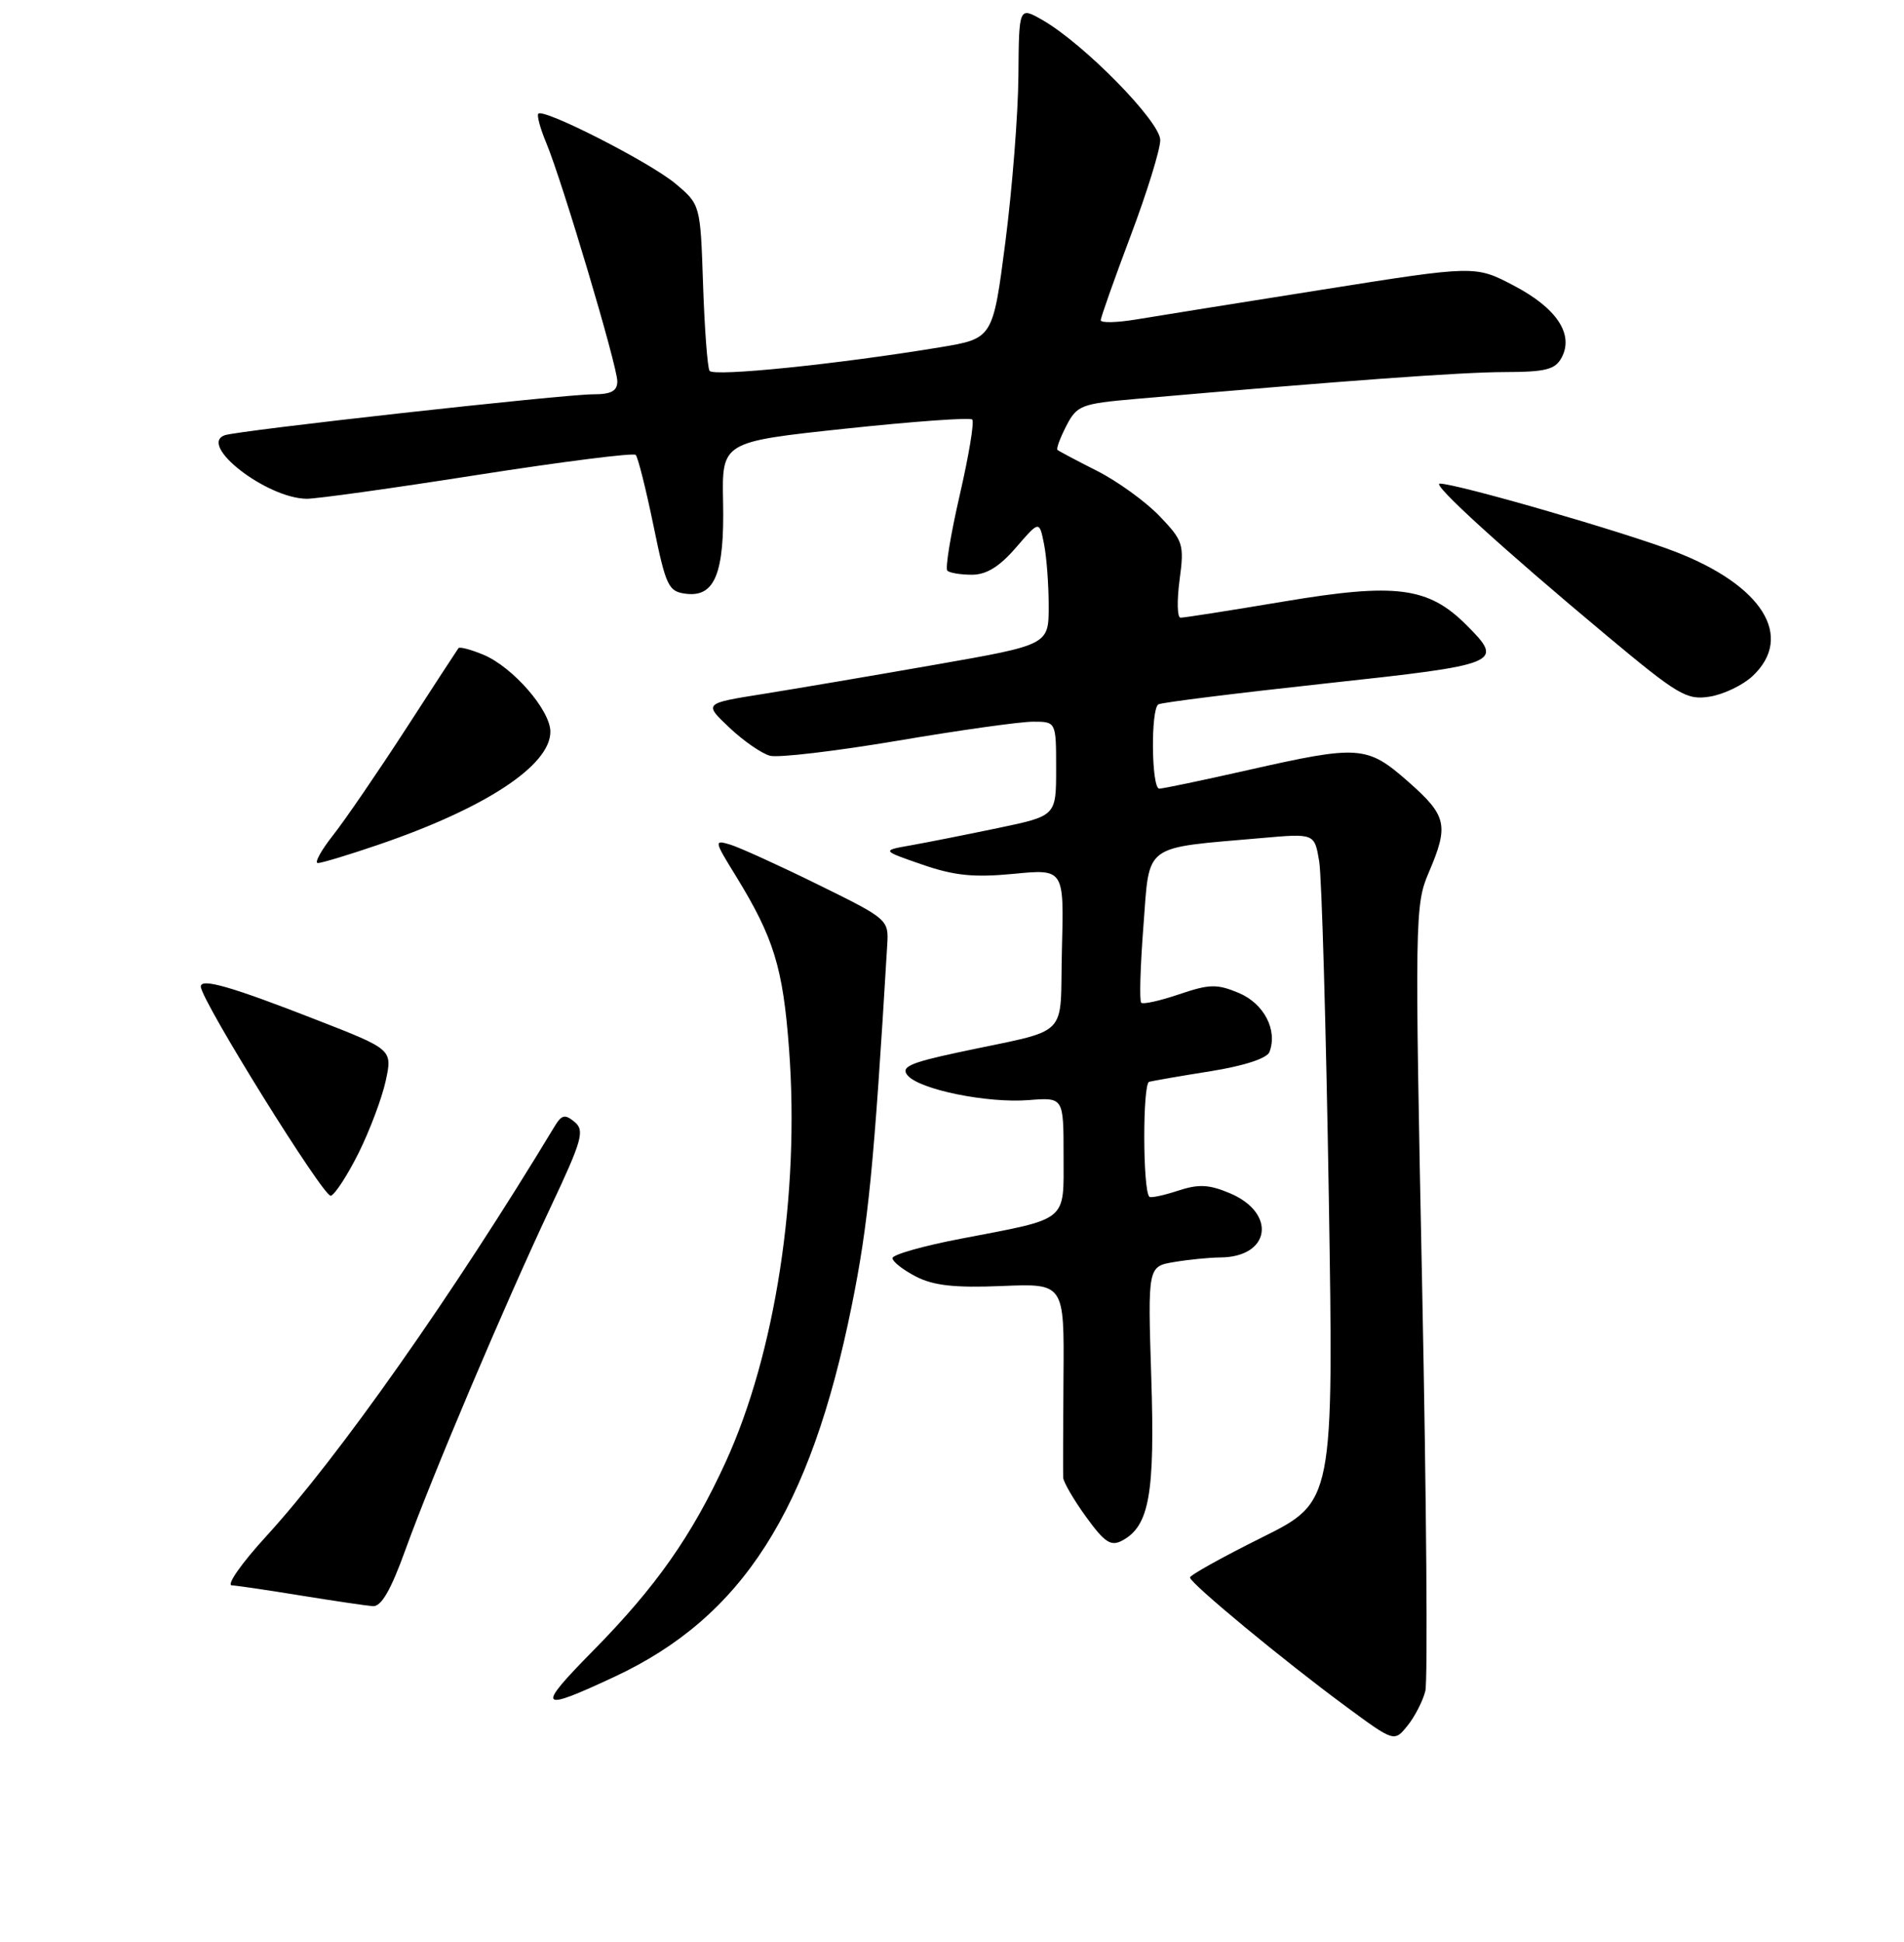 <?xml version="1.0" encoding="UTF-8" standalone="no"?>
<!DOCTYPE svg PUBLIC "-//W3C//DTD SVG 1.1//EN" "http://www.w3.org/Graphics/SVG/1.1/DTD/svg11.dtd" >
<svg xmlns="http://www.w3.org/2000/svg" xmlns:xlink="http://www.w3.org/1999/xlink" version="1.1" viewBox="0 0 256 261">
 <g >
 <path fill="currentColor"
d=" M 191.64 227.29 C 191.98 225.94 191.79 201.64 191.22 173.29 C 190.21 123.51 190.24 121.60 192.09 117.30 C 194.83 110.91 194.55 109.65 189.36 105.08 C 183.80 100.19 182.78 100.12 167.81 103.50 C 161.71 104.88 156.34 106.00 155.87 106.00 C 154.81 106.00 154.70 95.30 155.75 94.67 C 156.16 94.42 166.29 93.16 178.25 91.86 C 201.87 89.30 202.28 89.13 197.17 84.01 C 192.04 78.88 187.67 78.32 172.66 80.84 C 165.42 82.05 159.15 83.04 158.72 83.02 C 158.28 83.01 158.23 80.72 158.60 77.94 C 159.24 73.15 159.09 72.69 155.89 69.35 C 154.02 67.41 150.25 64.68 147.50 63.29 C 144.75 61.90 142.35 60.63 142.18 60.47 C 142.00 60.31 142.54 58.86 143.37 57.24 C 144.80 54.48 145.37 54.26 152.70 53.62 C 181.07 51.14 196.37 50.03 202.21 50.01 C 207.83 50.00 209.10 49.68 209.97 48.06 C 211.64 44.93 209.30 41.40 203.54 38.39 C 198.36 35.67 198.36 35.67 177.93 38.91 C 166.69 40.69 155.36 42.50 152.75 42.94 C 150.14 43.37 148.00 43.42 148.00 43.04 C 148.00 42.67 149.80 37.58 152.00 31.74 C 154.20 25.91 156.00 20.10 156.00 18.83 C 156.00 16.34 145.75 5.90 140.16 2.69 C 137.00 0.89 137.00 0.89 136.93 10.19 C 136.89 15.31 136.10 25.35 135.18 32.50 C 133.50 45.50 133.50 45.50 126.38 46.68 C 112.66 48.95 95.91 50.66 95.40 49.84 C 95.12 49.38 94.73 44.17 94.53 38.26 C 94.17 27.51 94.17 27.51 90.84 24.70 C 87.44 21.84 73.13 14.54 72.38 15.28 C 72.16 15.51 72.64 17.29 73.46 19.24 C 75.60 24.38 83.00 49.19 83.00 51.25 C 83.00 52.56 82.18 53.00 79.75 53.00 C 75.73 53.00 31.99 57.86 30.21 58.50 C 26.60 59.81 35.81 66.95 41.21 67.04 C 42.47 67.06 52.82 65.62 64.21 63.83 C 75.61 62.05 85.17 60.84 85.47 61.14 C 85.77 61.44 86.84 65.69 87.85 70.59 C 89.55 78.87 89.87 79.52 92.27 79.81 C 96.12 80.27 97.42 77.03 97.22 67.45 C 97.06 59.39 97.06 59.39 113.62 57.62 C 122.73 56.65 130.43 56.09 130.72 56.39 C 131.02 56.69 130.26 61.25 129.04 66.54 C 127.82 71.83 127.07 76.40 127.37 76.70 C 127.67 77.00 129.16 77.25 130.68 77.25 C 132.62 77.25 134.39 76.16 136.59 73.61 C 139.74 69.96 139.74 69.96 140.37 73.11 C 140.72 74.84 141.00 78.60 141.00 81.46 C 141.00 86.67 141.00 86.67 125.75 89.34 C 117.36 90.81 106.93 92.58 102.56 93.28 C 94.62 94.54 94.62 94.54 98.06 97.79 C 99.95 99.58 102.42 101.29 103.54 101.58 C 104.66 101.87 112.37 100.96 120.67 99.56 C 128.98 98.15 137.17 97.00 138.89 97.00 C 142.00 97.00 142.00 97.00 142.00 103.33 C 142.00 109.66 142.00 109.66 134.25 111.28 C 129.99 112.17 124.70 113.22 122.51 113.61 C 118.51 114.31 118.51 114.31 124.01 116.21 C 128.32 117.70 130.95 117.96 136.28 117.45 C 143.07 116.79 143.07 116.79 142.78 127.58 C 142.46 139.91 144.25 138.14 128.69 141.48 C 122.31 142.85 121.10 143.41 122.02 144.53 C 123.61 146.44 132.72 148.30 138.31 147.86 C 143.00 147.49 143.00 147.49 143.00 155.27 C 143.00 164.34 143.80 163.69 129.25 166.48 C 124.16 167.45 120.00 168.63 120.00 169.10 C 120.00 169.57 121.41 170.68 123.14 171.57 C 125.50 172.79 128.35 173.11 134.68 172.85 C 143.09 172.50 143.09 172.50 142.99 185.00 C 142.94 191.88 142.92 197.99 142.95 198.60 C 142.98 199.20 144.36 201.58 146.02 203.87 C 148.53 207.33 149.36 207.88 150.89 207.06 C 154.53 205.11 155.30 200.79 154.79 185.07 C 154.32 170.21 154.32 170.21 157.91 169.62 C 159.88 169.29 162.65 169.02 164.06 169.01 C 170.83 168.98 171.70 163.03 165.32 160.36 C 162.53 159.19 161.13 159.13 158.35 160.05 C 156.43 160.68 154.71 161.04 154.53 160.85 C 153.64 159.93 153.62 145.63 154.51 145.40 C 155.05 145.26 158.79 144.61 162.82 143.97 C 167.29 143.25 170.35 142.25 170.68 141.40 C 171.81 138.46 169.95 134.88 166.56 133.46 C 163.62 132.23 162.61 132.26 158.54 133.64 C 155.98 134.51 153.69 135.02 153.44 134.77 C 153.18 134.52 153.32 129.87 153.74 124.43 C 154.60 113.24 153.51 114.05 169.62 112.64 C 176.74 112.01 176.74 112.01 177.37 115.76 C 177.71 117.81 178.29 138.03 178.66 160.68 C 179.32 201.85 179.32 201.85 169.66 206.65 C 164.35 209.29 160.00 211.71 160.00 212.03 C 160.00 212.78 172.62 223.22 180.91 229.32 C 187.46 234.15 187.46 234.15 189.24 231.95 C 190.22 230.74 191.30 228.64 191.64 227.29 Z  M 82.62 225.37 C 99.82 217.34 108.94 203.08 114.52 175.49 C 116.75 164.47 117.50 156.90 119.29 127.03 C 119.50 123.60 119.41 123.53 110.00 118.90 C 104.78 116.33 99.47 113.92 98.21 113.53 C 95.98 112.86 96.00 112.97 98.94 117.74 C 104.04 126.04 105.28 130.06 106.09 141.00 C 107.55 160.51 104.25 181.95 97.54 196.57 C 93.02 206.42 88.19 213.30 79.75 221.86 C 72.01 229.72 72.37 230.16 82.62 225.37 Z  M 54.53 208.25 C 58.13 198.30 67.85 175.38 74.01 162.30 C 78.28 153.24 78.64 151.95 77.26 150.80 C 75.97 149.73 75.53 149.82 74.60 151.34 C 60.98 173.90 45.49 195.90 35.78 206.50 C 32.50 210.08 30.43 213.03 31.16 213.08 C 31.90 213.12 36.10 213.74 40.50 214.46 C 44.90 215.17 49.23 215.81 50.12 215.88 C 51.26 215.97 52.55 213.74 54.53 208.25 Z  M 48.22 154.96 C 49.71 151.96 51.35 147.60 51.86 145.28 C 52.77 141.06 52.77 141.06 42.64 137.11 C 31.12 132.61 27.00 131.42 27.00 132.60 C 27.00 134.40 43.54 160.99 44.48 160.72 C 45.04 160.55 46.72 157.96 48.22 154.96 Z  M 50.78 113.57 C 65.19 108.67 74.00 102.90 74.00 98.35 C 74.00 95.45 68.93 89.63 64.97 87.99 C 63.30 87.30 61.80 86.90 61.64 87.12 C 61.48 87.33 58.29 92.22 54.55 98.00 C 50.80 103.78 46.41 110.19 44.79 112.25 C 43.16 114.31 42.24 116.00 42.74 116.00 C 43.24 116.00 46.86 114.91 50.78 113.57 Z  M 235.64 90.87 C 241.28 85.57 236.99 78.68 225.21 74.14 C 218.30 71.48 195.90 65.01 193.58 65.00 C 192.43 65.00 202.08 73.79 215.92 85.34 C 225.63 93.45 226.78 94.13 229.89 93.63 C 231.76 93.33 234.35 92.08 235.64 90.87 Z "/>
</g>
</svg>